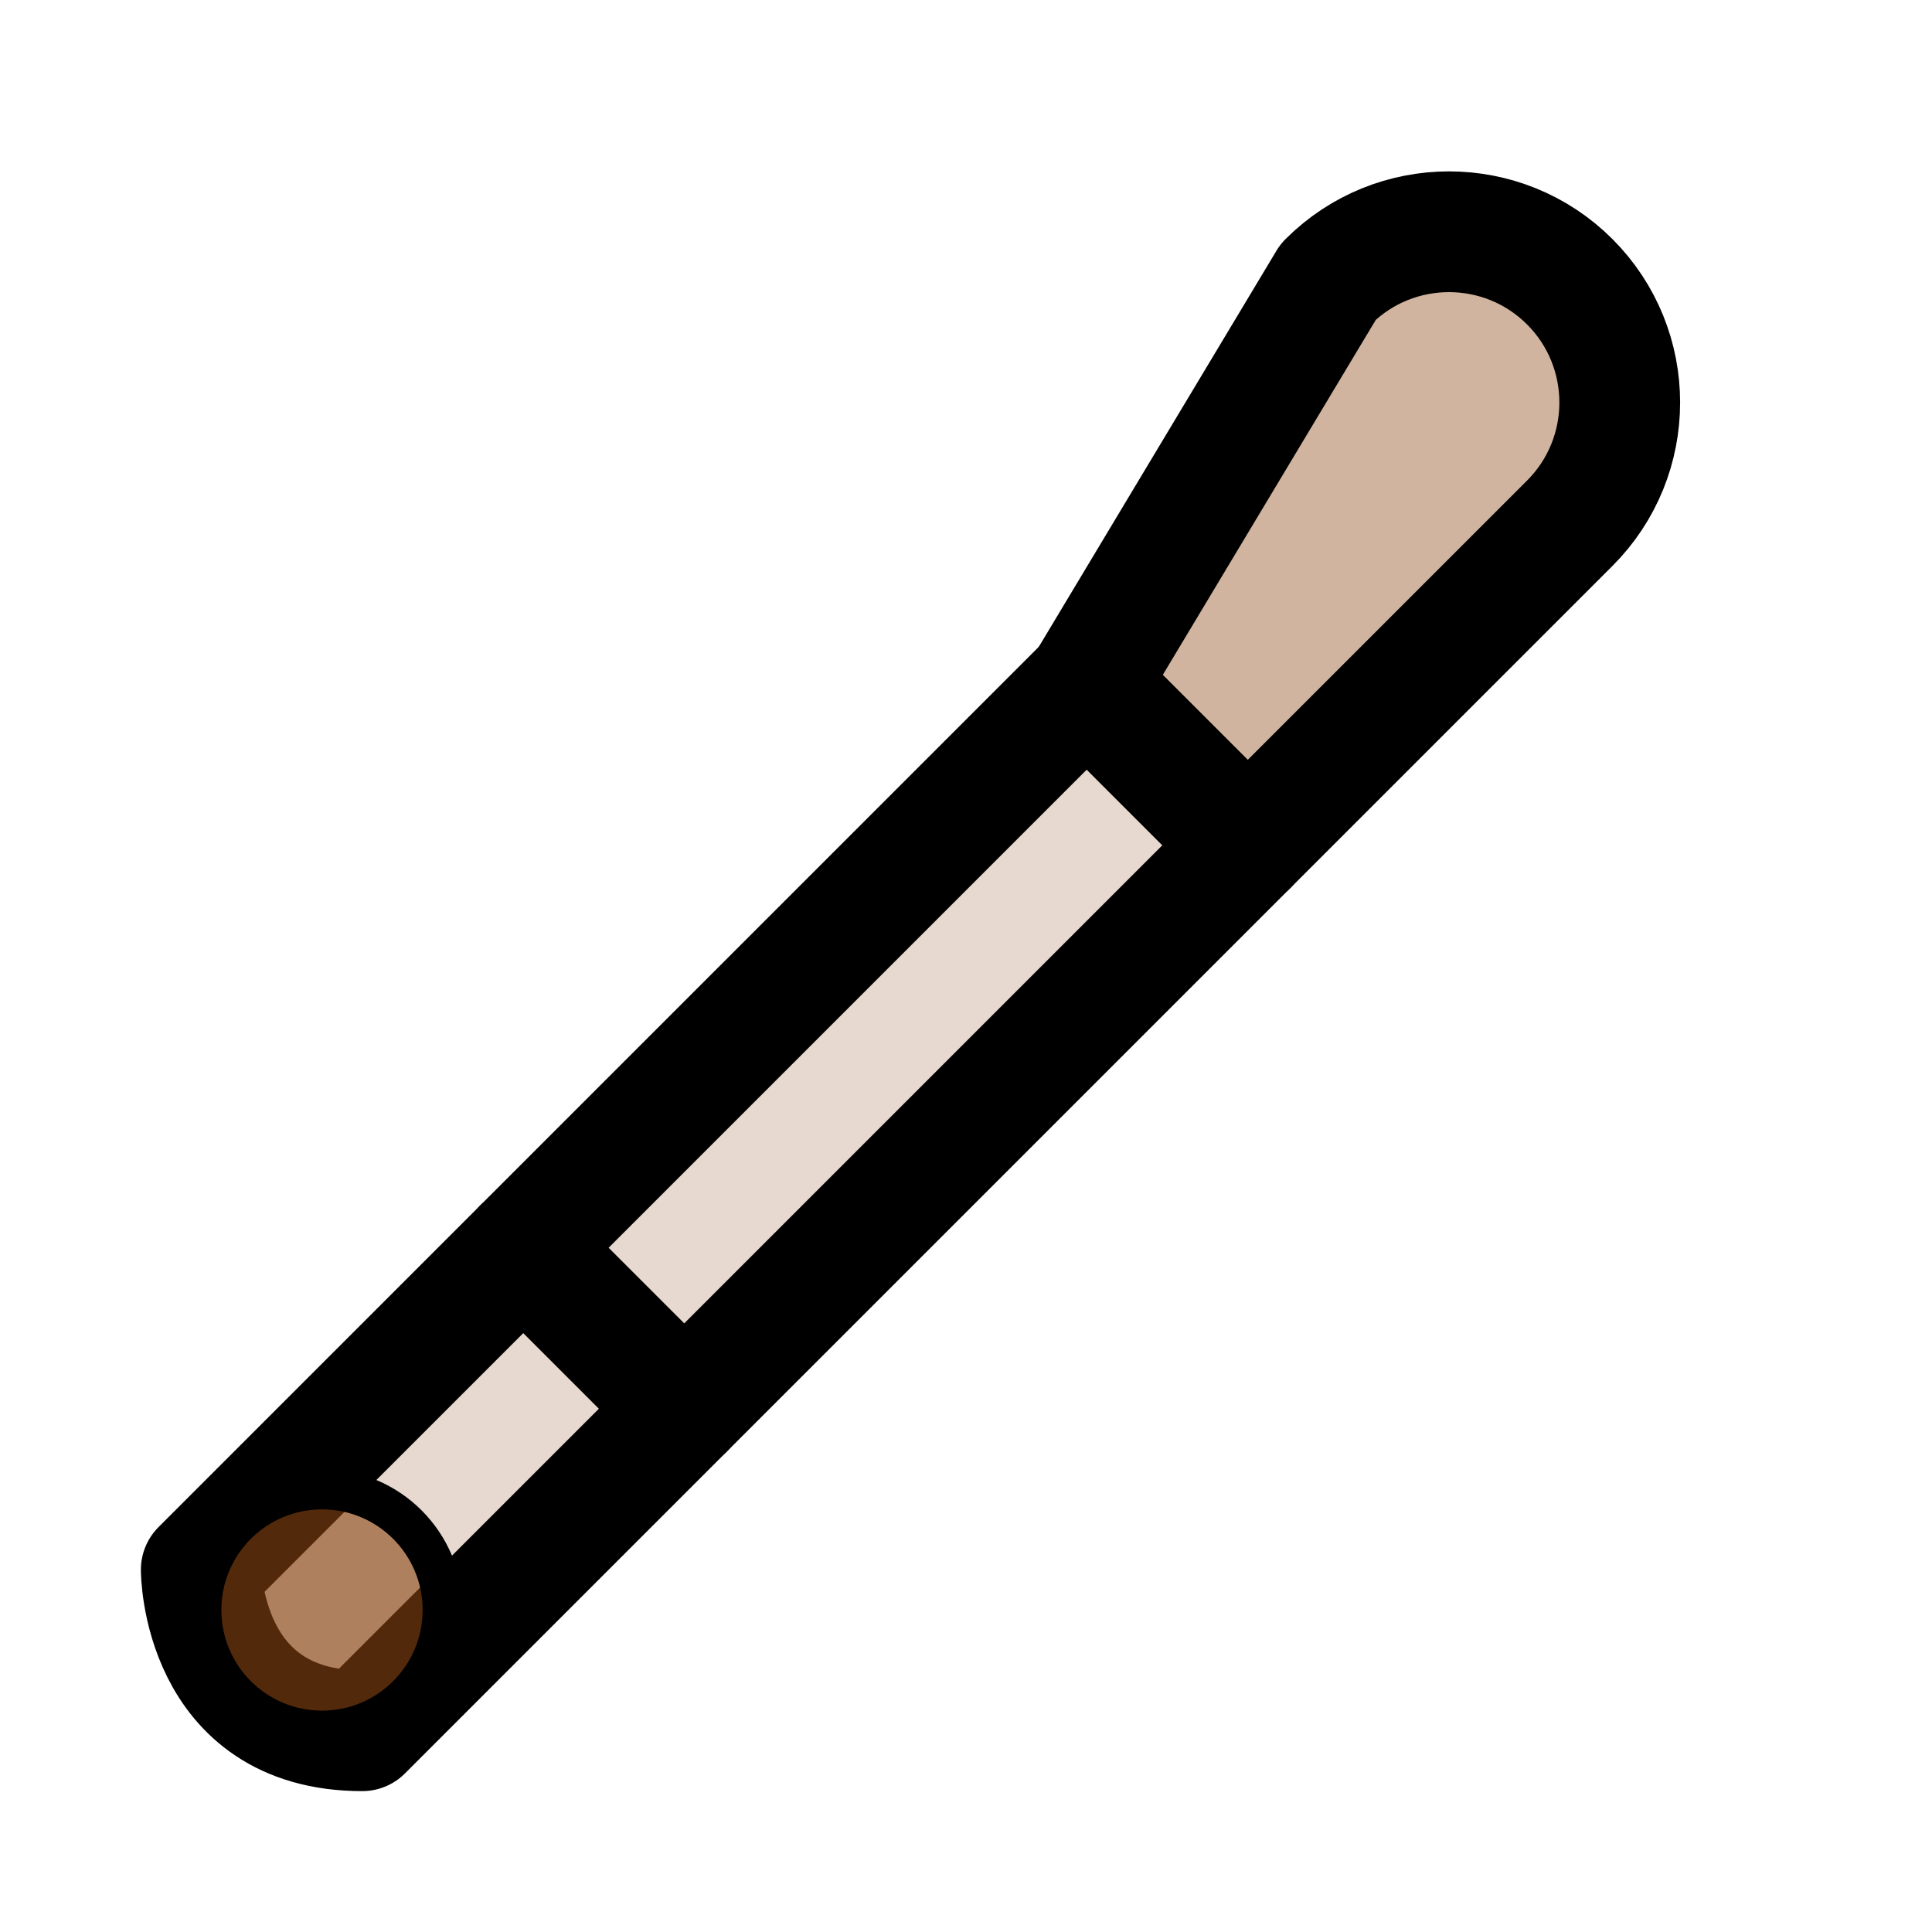 <svg xmlns="http://www.w3.org/2000/svg" viewBox="0 0 24 24" fill="none">
  <path d="M4.5 21.5C4.5 21.5 6 20 8.5 17.5L15.5 10.5L13.5 8.5L6.5 15.5C4 18 2.5 19.5 2.5 19.5C2.5 19.5 2.5 21.5 4.5 21.5Z" 
        stroke="currentColor" 
        stroke-width="1.5" 
        stroke-linecap="round" 
        stroke-linejoin="round"
        fill="rgba(139, 69, 19, 0.2)"/>
  <path d="M13.5 8.5L15.5 10.5L19.5 6.5C20.328 5.672 20.328 4.328 19.5 3.5C18.672 2.672 17.328 2.672 16.5 3.5L13.5 8.5Z" 
        stroke="currentColor" 
        stroke-width="1.5" 
        stroke-linecap="round" 
        stroke-linejoin="round"
        fill="rgba(139, 69, 19, 0.4)"/>
  <path d="M8.5 17.5L6.5 15.5" 
        stroke="currentColor" 
        stroke-width="1.5" 
        stroke-linecap="round"/>
  <circle cx="4" cy="20" r="1.5" 
          fill="rgba(139, 69, 19, 0.6)" 
          stroke="currentColor" 
          stroke-width="0.5"/>
</svg>
